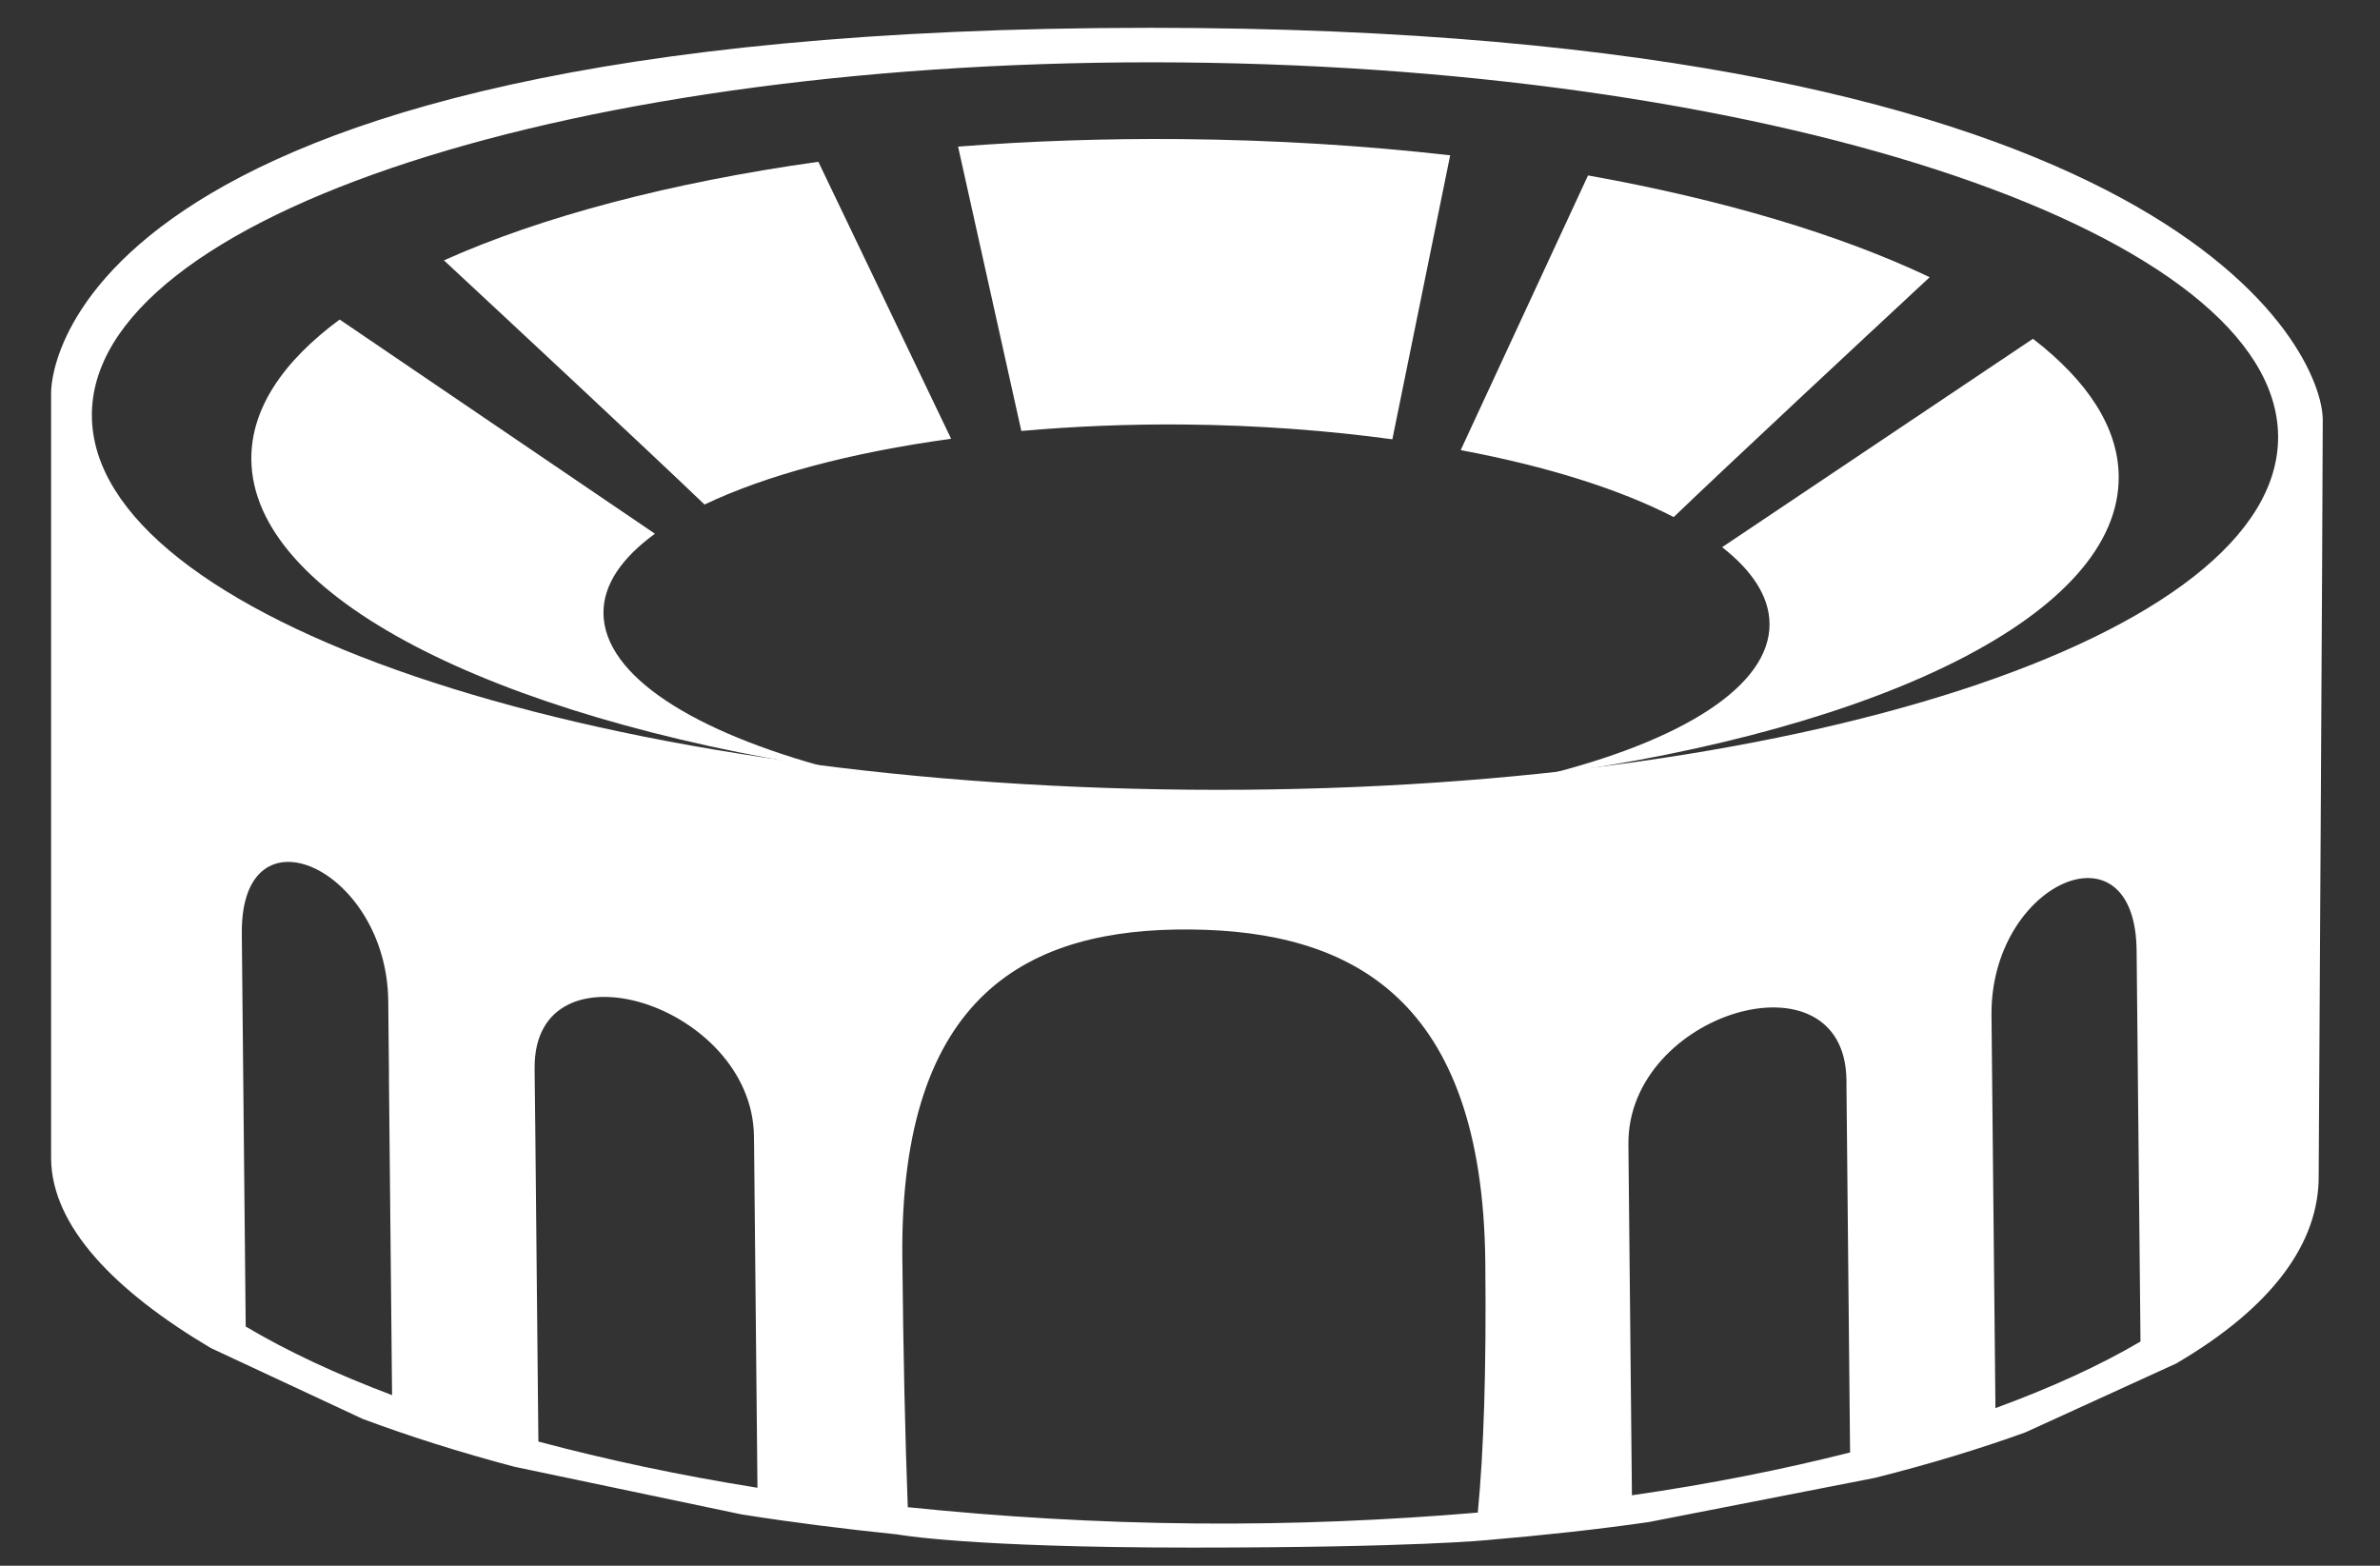 <svg width="38" height="25" viewBox="0 0 38 25" fill="none" xmlns="http://www.w3.org/2000/svg">
<rect x="0" y="0" width="38" height="25" fill="#333333" stroke="none"/>
<path fill-rule="evenodd" clip-rule="evenodd" d="M32.459 5.409L27.496 8.737C27.979 9.113 28.249 9.527 28.253 9.958C28.263 10.955 26.854 11.83 24.658 12.377C30.061 11.637 33.85 9.795 33.828 7.605C33.821 6.825 33.331 6.082 32.459 5.409ZM30.81 4.426C29.743 5.418 27.583 7.43 26.723 8.256C25.869 7.815 24.701 7.445 23.322 7.187L25.355 2.801C27.511 3.187 29.38 3.746 30.81 4.426ZM23.154 2.48C21.796 2.325 20.357 2.235 18.869 2.221C17.637 2.21 16.441 2.252 15.297 2.341L16.307 6.881C17.135 6.808 18.008 6.77 18.913 6.778C20.083 6.789 21.198 6.874 22.231 7.014L23.154 2.48ZM13.066 2.583C10.693 2.916 8.638 3.462 7.088 4.157C8.129 5.125 10.32 7.166 11.249 8.056C12.223 7.59 13.586 7.224 15.186 7.006L13.066 2.583ZM5.423 5.102C4.511 5.775 4.005 6.533 4.013 7.337C4.034 9.528 7.861 11.439 13.282 12.276C11.073 11.689 9.645 10.789 9.635 9.791C9.631 9.335 9.929 8.906 10.457 8.522L5.423 5.102Z" fill="white"/>
<path fill-rule="evenodd" clip-rule="evenodd" d="M37.086 6.705C37.086 5.601 34.743 0.444 18.36 0.444C0.628 0.444 0.816 6.273 0.816 6.273V18.501C0.827 19.583 1.837 20.617 3.366 21.524L5.79 22.655C6.531 22.932 7.34 23.188 8.212 23.419L11.839 24.18C12.64 24.307 13.474 24.412 14.329 24.5C14.329 24.5 15.438 24.71 19.03 24.71C22.622 24.71 23.768 24.588 23.768 24.588C24.646 24.513 25.502 24.421 26.322 24.303L29.934 23.597C30.802 23.379 31.606 23.135 32.341 22.869L34.743 21.772C36.268 20.881 37.032 19.852 37.021 18.764C37.021 18.764 37.086 7.808 37.086 6.705ZM36.373 6.96C36.406 10.166 28.618 12.695 18.979 12.609C9.338 12.523 1.498 9.852 1.467 6.647C1.434 3.44 9.223 0.911 18.863 0.997C28.501 1.085 36.341 3.754 36.373 6.96ZM19.008 14.841C21.579 14.863 23.674 15.938 23.715 20.159C23.733 21.884 23.689 23.18 23.595 24.151C22.155 24.273 20.652 24.339 19.091 24.325C17.498 24.311 15.961 24.216 14.494 24.065C14.452 22.942 14.422 21.631 14.407 20.076C14.365 15.854 16.438 14.817 19.008 14.841ZM12.038 18.145L12.039 18.263V18.185L12.094 23.755C10.842 23.555 9.675 23.305 8.596 23.017L8.546 17.965L8.545 17.9L8.54 17.445L8.538 17.292L8.536 17.095V17.059C8.516 14.947 12.017 16.034 12.038 18.145ZM29.481 17.247L29.482 17.303L29.481 17.284L29.539 23.191C28.466 23.463 27.304 23.695 26.056 23.875L26 18.305V18.27C25.979 16.159 29.459 15.136 29.481 17.247ZM3.861 14.905C3.841 12.795 6.177 13.871 6.199 15.982C6.209 17.038 6.212 17.302 6.212 17.302C6.212 17.302 6.211 17.201 6.209 17.125L6.26 22.276C5.369 21.94 4.582 21.573 3.923 21.18L3.861 14.945V14.905ZM31.808 17.312L31.797 16.212C31.776 14.101 34.093 13.066 34.114 15.177L34.176 21.42C33.524 21.804 32.744 22.159 31.86 22.483L31.808 17.312Z" fill="white"/>
</svg>
